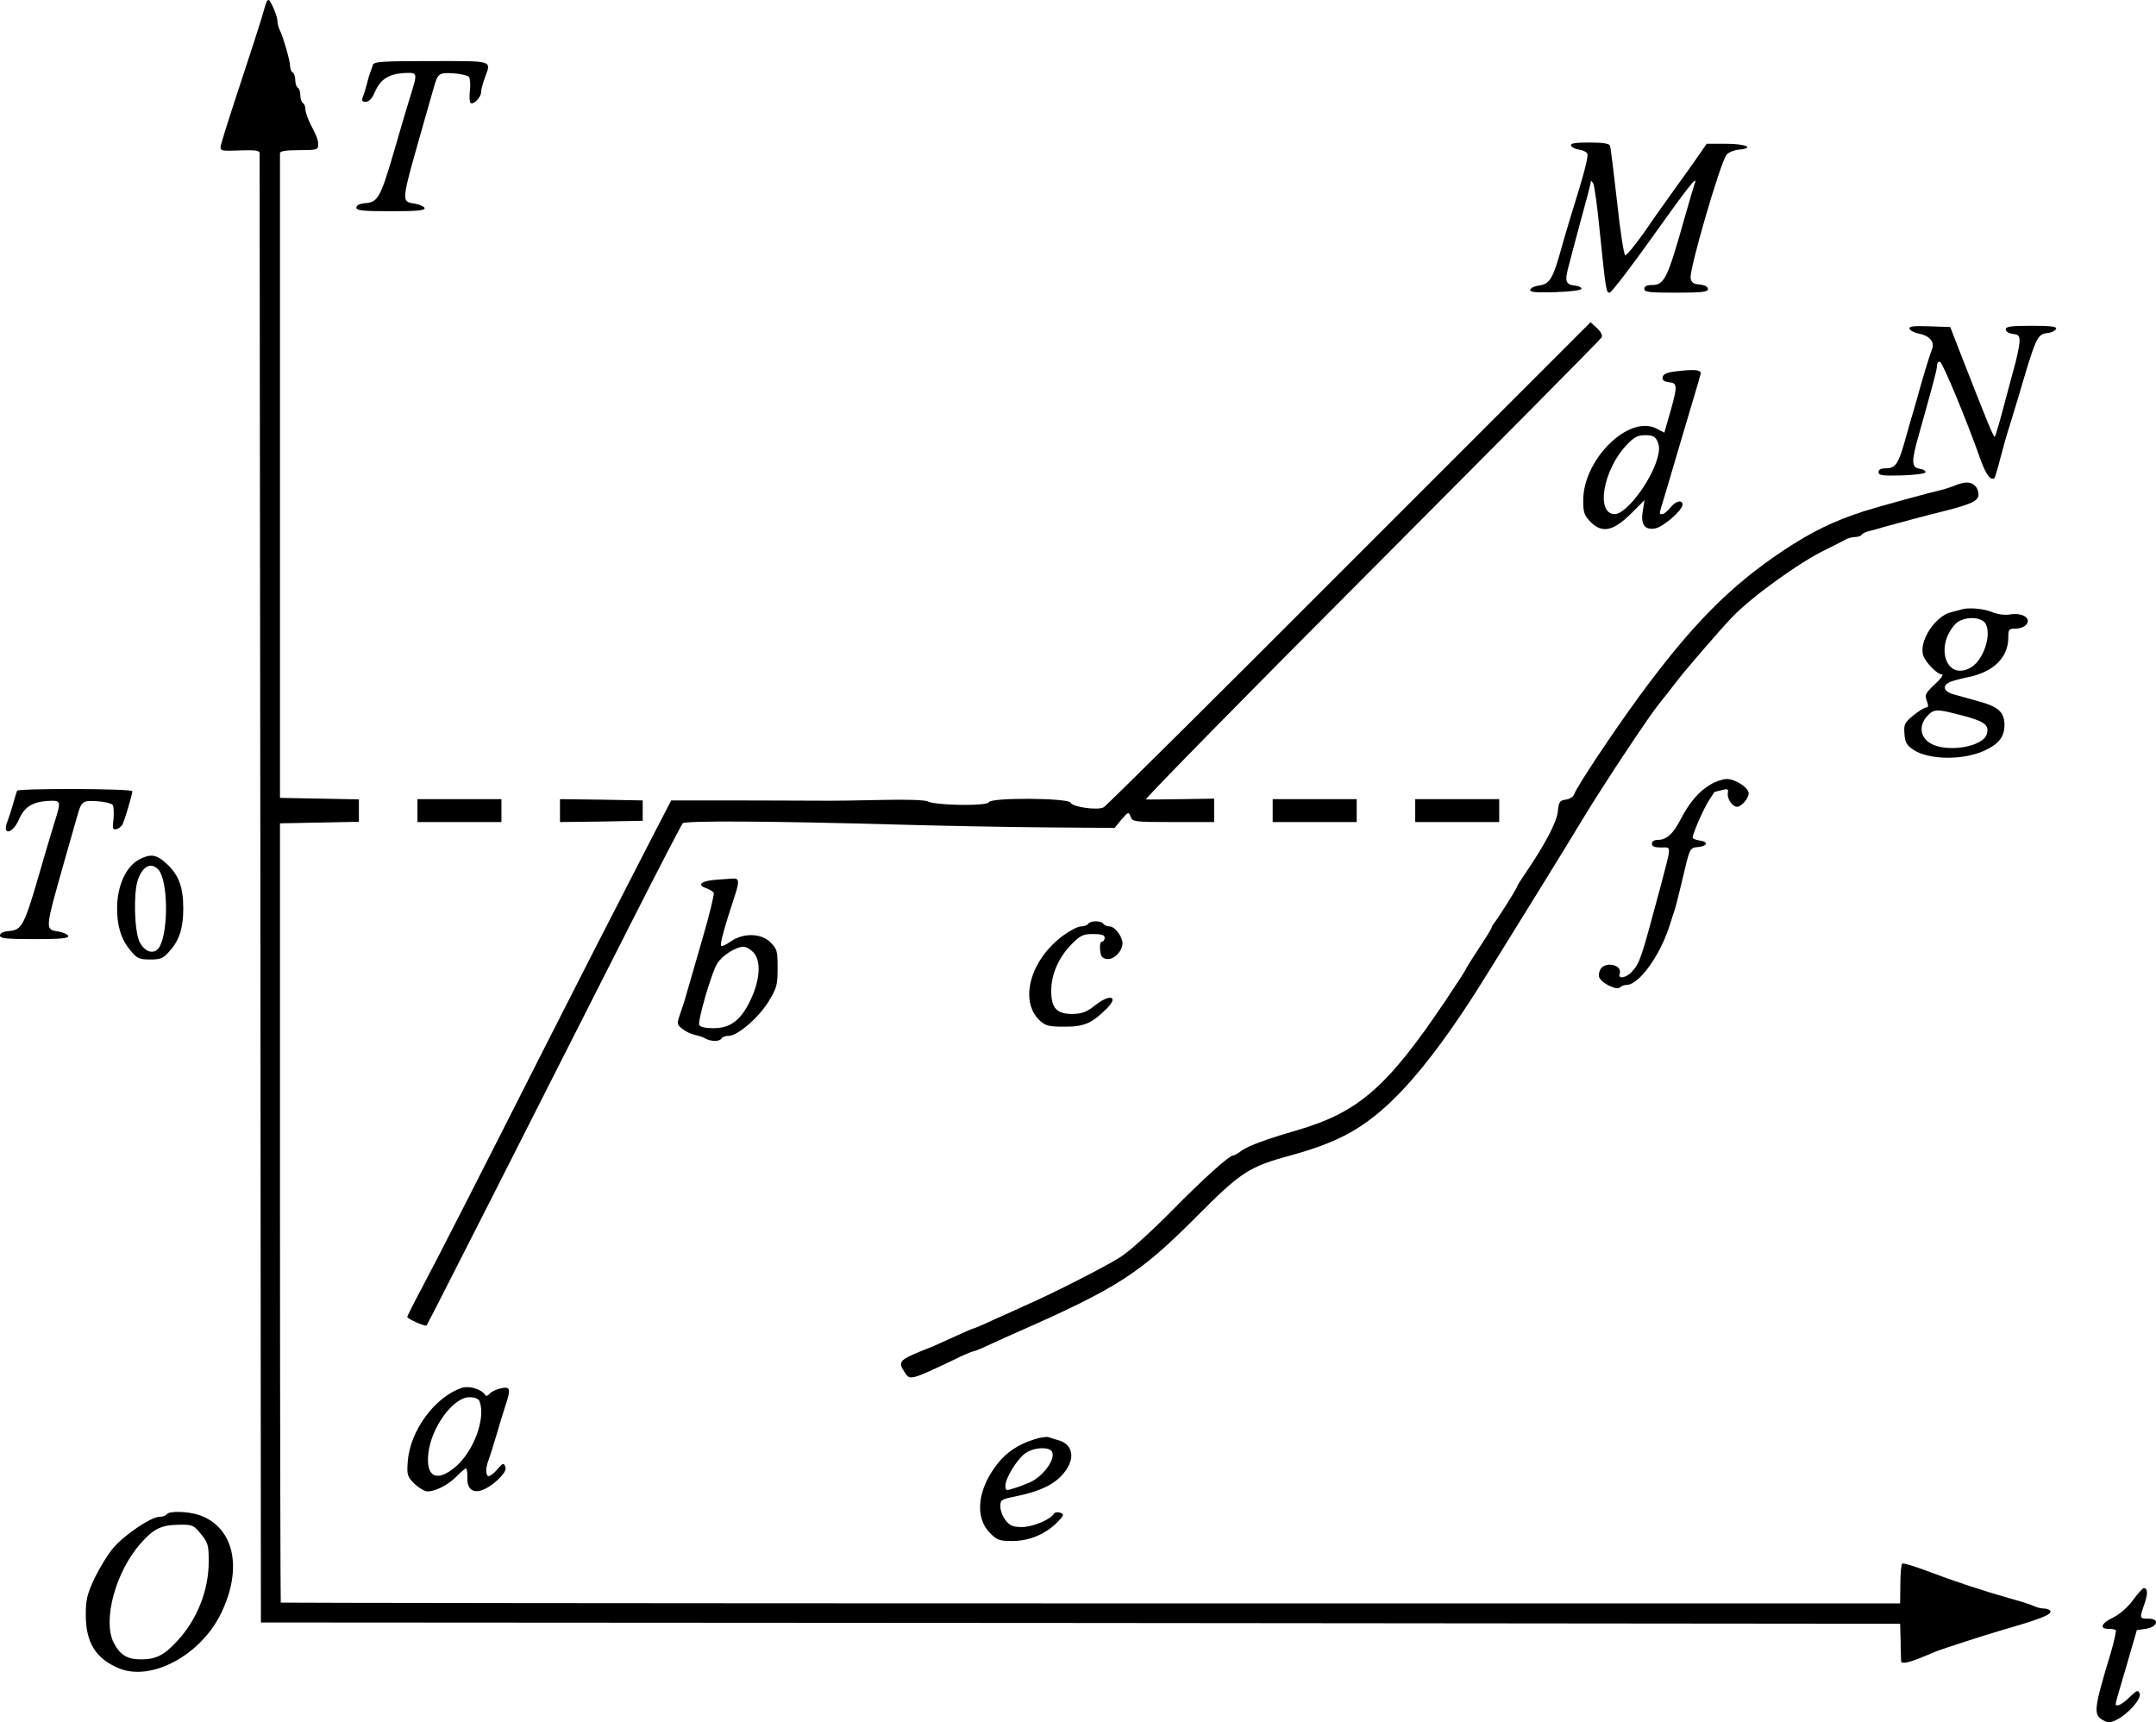 <?xml version="1.0" standalone="no"?>
<!DOCTYPE svg PUBLIC "-//W3C//DTD SVG 20010904//EN"
 "http://www.w3.org/TR/2001/REC-SVG-20010904/DTD/svg10.dtd">
<svg version="1.0" xmlns="http://www.w3.org/2000/svg"
 width="847.028pt" height="676.665pt" viewBox="0 0 847.028 676.665"
 preserveAspectRatio="xMidYMid meet">
<g transform="translate(-77,778) scale(0.1,-0.1)"
fill="#000000" stroke="none">
<g>
<path d="M1817 7773 c-2 -5 -9 -28 -16 -53 -7 -25 -46 -146 -87 -270 -41 -124
-76 -234 -77 -245 -2 -18 3 -19 76 -16 59 2 77 0 77 -11 0 -7 1 -1309 3 -2893
l2 -2880 3220 -2 3220 -3 2 -67 c0 -38 2 -73 2 -80 1 -12 28 -7 86 17 17 7 39
16 50 21 28 11 189 63 260 84 154 44 198 62 190 76 -4 5 -15 9 -26 9 -10 0
-27 4 -37 9 -9 5 -53 19 -97 31 -109 31 -212 65 -323 107 -51 19 -96 33 -99
29 -4 -4 -7 -40 -7 -81 l-1 -75 -3179 0 c-1749 0 -3181 2 -3183 3 -1 2 -3 692
-3 1533 l0 1529 155 3 155 3 0 44 0 44 -155 3 -155 3 0 1260 c0 693 0 1266 0
1273 0 8 22 12 75 12 69 0 75 2 75 20 0 20 -2 27 -33 88 -9 19 -17 42 -17 52
0 10 -4 22 -10 25 -5 3 -10 17 -10 30 0 13 -4 27 -10 30 -5 3 -10 17 -10 30 0
13 -4 27 -10 30 -5 3 -10 14 -10 24 0 22 -28 118 -41 143 -5 10 -9 26 -9 36 0
18 -27 82 -35 82 -2 0 -6 -3 -8 -7z"/>
</g>
<g>
<path d="M2235 7525 c-3 -8 -8 -23 -11 -32 -4 -10 -10 -31 -14 -48 -4 -16 -11
-38 -15 -47 -5 -14 -2 -18 12 -18 13 0 25 13 36 39 22 50 54 70 114 74 55 2
55 5 23 -98 -12 -38 -39 -130 -60 -203 -54 -185 -65 -206 -112 -210 -25 -2
-38 -8 -38 -18 0 -11 24 -14 136 -14 104 0 135 3 132 13 -3 6 -20 14 -39 17
-53 8 -53 5 25 280 20 69 41 143 47 165 19 68 21 70 80 67 30 -2 58 -9 62 -15
4 -7 6 -31 3 -54 -3 -23 -1 -45 3 -48 13 -7 41 23 41 43 0 9 7 35 15 57 25 69
37 65 -210 65 -192 0 -226 -2 -230 -15z"/>
</g>
<g>
<path d="M6942 7208 c3 -7 17 -14 32 -16 15 -2 29 -9 32 -16 5 -12 -12 -77
-68 -256 -11 -36 -23 -78 -28 -95 -39 -142 -50 -161 -95 -167 -16 -2 -30 -9
-33 -16 -3 -10 18 -12 97 -10 57 2 102 7 104 13 1 6 -11 11 -26 13 -37 4 -41
17 -22 85 8 31 21 81 29 110 40 146 56 207 56 214 0 5 4 1 9 -7 5 -8 16 -89
25 -180 25 -243 26 -250 40 -250 6 0 81 97 165 215 141 198 183 252 169 214
-3 -8 -20 -66 -38 -129 -70 -249 -81 -270 -132 -270 -18 0 -28 -5 -28 -15 0
-13 21 -15 125 -15 102 0 125 3 125 14 0 9 -12 16 -32 18 -25 2 -34 8 -36 26
-5 35 116 451 141 484 7 9 29 18 48 20 65 6 29 23 -48 23 l-78 0 -52 -75 c-30
-41 -71 -100 -93 -130 -22 -30 -68 -95 -102 -145 -35 -49 -68 -89 -73 -88 -5
1 -20 96 -32 210 -13 115 -25 214 -28 221 -3 8 -29 12 -81 12 -56 0 -75 -3
-72 -12z"/>
</g>
<g>
<path d="M6071 5566 c-521 -522 -955 -953 -965 -958 -23 -13 -123 1 -130 18
-7 19 -314 21 -321 2 -6 -16 -209 -13 -240 3 -13 6 -82 8 -175 6 -85 -2 -204
-4 -265 -3 -60 0 -213 1 -339 1 l-229 0 -70 -135 c-202 -393 -265 -516 -437
-855 -259 -512 -412 -812 -476 -932 -30 -56 -54 -105 -54 -107 0 -8 70 -39 76
-34 2 3 59 113 125 244 67 131 204 401 304 599 100 198 269 531 375 740 106
209 197 384 202 390 10 11 344 9 848 -5 179 -5 443 -10 587 -11 l262 -2 27 33
c27 31 28 31 36 11 7 -20 14 -21 168 -21 l160 0 0 46 0 46 -127 -2 c-71 -1
-134 -2 -141 -1 -7 0 391 406 885 901 493 495 901 906 905 914 5 8 -2 22 -18
37 l-25 23 -948 -948z"/>
</g>
<g>
<path d="M8272 6488 c3 -7 20 -16 38 -19 42 -9 62 -33 50 -62 -9 -22 -40 -124
-61 -202 -6 -22 -15 -51 -19 -65 -4 -14 -13 -45 -20 -70 -31 -113 -41 -130
-81 -130 -19 0 -29 -5 -29 -15 0 -13 15 -15 93 -13 53 2 92 7 92 13 0 6 -10
11 -22 13 -34 5 -35 27 -4 135 61 218 71 256 71 272 0 9 5 15 12 13 11 -4 106
-233 159 -384 21 -59 41 -85 55 -72 2 3 13 39 24 82 11 42 26 96 34 119 7 23
23 75 35 115 72 245 74 249 119 254 14 2 27 9 30 16 3 9 -21 12 -97 12 -81 0
-101 -3 -101 -14 0 -9 12 -16 28 -18 23 -3 27 -7 26 -33 -1 -16 -11 -66 -24
-110 -12 -44 -32 -120 -45 -168 -13 -49 -26 -91 -28 -93 -4 -5 -30 58 -148
361 l-27 70 -82 3 c-63 2 -81 0 -78 -10z"/>
</g>
<g>
<path d="M7355 6321 c-36 -4 -51 -11 -53 -23 -2 -12 5 -17 25 -20 36 -4 36
-12 -9 -165 l-9 -33 -31 16 c-108 56 -288 -120 -288 -282 0 -48 4 -59 29 -85
46 -46 90 -36 162 36 l50 50 -7 -43 c-9 -54 8 -76 50 -68 32 7 106 71 106 93
0 21 -27 15 -48 -12 -11 -14 -25 -25 -31 -25 -14 0 -15 -7 10 75 56 189 99
336 117 395 11 36 21 72 23 80 5 17 -21 20 -96 11z m-73 -276 c8 -19 8 -35 -1
-67 -27 -93 -123 -218 -167 -218 -76 0 -46 174 46 271 30 32 44 39 74 39 29 0
39 -5 48 -25z"/>
</g>
<g>
<path d="M8485 5883 c-11 -2 -29 -8 -40 -13 -11 -4 -29 -10 -40 -13 -52 -12
-257 -68 -313 -86 -118 -38 -206 -81 -317 -155 -210 -140 -360 -293 -565 -572
-105 -144 -247 -357 -256 -386 -3 -9 -18 -18 -33 -20 -23 -3 -27 -8 -31 -48
-5 -43 -52 -131 -131 -247 -16 -23 -29 -44 -29 -47 0 -6 -75 -125 -90 -143 -5
-7 -10 -15 -10 -18 0 -3 -22 -39 -50 -81 -27 -41 -50 -78 -50 -80 0 -3 -37
-60 -82 -127 -227 -338 -341 -437 -579 -507 -121 -35 -192 -61 -221 -81 -14
-11 -29 -19 -33 -19 -16 0 -117 -91 -245 -221 -74 -75 -162 -155 -195 -176
-52 -35 -278 -150 -385 -196 -19 -9 -70 -32 -113 -51 -42 -20 -80 -36 -83 -36
-3 0 -35 -14 -72 -31 -37 -17 -77 -35 -89 -40 -136 -54 -138 -56 -107 -104 19
-29 25 -27 189 51 38 19 74 34 78 34 5 0 36 13 70 29 34 16 80 36 102 46 397
175 483 231 705 454 175 176 207 197 370 241 178 49 274 99 386 203 114 106
244 278 391 517 22 36 64 103 93 150 64 103 188 303 283 460 84 138 260 403
296 446 14 17 44 55 66 84 33 44 181 215 220 255 80 83 264 215 367 265 34 17
71 35 80 41 10 5 27 9 37 9 11 0 22 4 25 9 3 5 16 11 28 14 13 3 39 10 58 16
46 13 169 46 250 66 105 27 128 40 122 70 -5 29 -27 43 -57 38z"/>
</g>
<g>
<path d="M8475 5385 c-5 -2 -23 -6 -38 -10 -64 -14 -130 -116 -111 -171 10
-28 55 -74 73 -74 8 0 -4 -17 -28 -39 -37 -35 -40 -41 -31 -65 7 -19 6 -26 -3
-26 -7 0 -29 -14 -50 -31 -34 -28 -38 -35 -35 -72 2 -34 9 -45 35 -63 60 -40
194 -42 278 -4 57 26 80 54 80 102 0 50 -25 72 -104 93 -31 9 -73 20 -93 26
-40 10 -50 32 -20 48 9 5 44 14 77 21 97 20 155 77 155 155 0 32 2 35 29 35
16 0 35 7 42 16 20 25 -15 47 -62 40 -22 -4 -51 0 -73 9 -32 14 -95 19 -121
10z m96 -56 c25 -47 -11 -148 -62 -174 -94 -49 -138 86 -57 173 30 31 102 31
119 1z m-93 -360 c88 -23 107 -37 98 -72 -13 -52 -159 -76 -223 -37 -40 24
-45 71 -11 107 26 28 38 28 136 2z"/>
</g>
<g>
<path d="M7491 4698 c-45 -26 -82 -68 -117 -135 -31 -60 -56 -83 -91 -83 -14
0 -23 -6 -23 -15 0 -11 11 -15 36 -15 42 0 42 15 -4 -160 -74 -276 -79 -293
-110 -327 -21 -25 -57 -32 -49 -9 12 32 -49 50 -73 21 -6 -8 -10 -22 -8 -32 4
-23 69 -56 82 -43 6 6 17 10 26 10 49 0 132 115 170 235 7 22 16 51 21 65 4
14 15 57 24 95 35 149 32 143 68 147 37 4 39 22 2 26 -14 2 -25 7 -25 11 0 16
44 116 64 146 11 17 20 31 20 32 1 1 14 5 29 8 25 7 28 5 25 -12 -3 -22 18
-53 37 -53 16 0 45 33 45 53 0 22 -53 57 -87 56 -15 0 -44 -10 -62 -21z"/>
</g>
<g>
<path d="M837 4673 c-2 -5 -9 -28 -16 -53 -7 -25 -17 -55 -22 -68 -22 -56 20
-49 45 7 21 50 53 70 113 74 55 2 55 5 23 -98 -12 -38 -39 -130 -60 -203 -54
-185 -65 -206 -112 -210 -25 -2 -38 -8 -38 -18 0 -11 24 -14 136 -14 104 0
135 3 132 13 -3 6 -20 14 -39 17 -53 8 -53 5 25 280 20 69 41 143 47 165 19
68 21 70 80 67 30 -2 58 -9 62 -15 4 -7 5 -31 3 -55 -5 -37 -3 -43 11 -40 9 2
19 10 24 18 9 18 39 119 39 131 0 11 -447 12 -453 2z"/>
</g>
<g>
<path d="M2410 4595 l0 -45 165 0 165 0 0 45 0 45 -165 0 -165 0 0 -45z"/>
</g>
<g>
<path d="M2970 4595 l0 -45 163 2 162 3 0 40 0 40 -162 3 -163 2 0 -45z"/>
</g>
<g>
<path d="M5770 4595 l0 -45 165 0 165 0 0 45 0 45 -165 0 -165 0 0 -45z"/>
</g>
<g>
<path d="M6330 4595 l0 -45 165 0 165 0 0 45 0 45 -165 0 -165 0 0 -45z"/>
</g>
<g>
<path d="M1317 4403 c-52 -27 -87 -104 -87 -192 0 -70 16 -122 52 -165 26 -32
35 -36 78 -36 42 0 52 4 78 35 37 41 52 90 52 165 0 83 -17 130 -62 173 -42
40 -65 44 -111 20z m76 -41 c36 -40 40 -233 5 -300 -18 -35 -59 -26 -80 18
-20 42 -24 188 -7 241 19 56 53 74 82 41z"/>
</g>
<g>
<path d="M3580 4323 c-56 -5 -72 -19 -38 -32 15 -5 29 -14 32 -19 3 -5 -17
-87 -45 -183 -28 -96 -54 -187 -59 -204 -4 -16 -15 -52 -25 -80 -17 -49 -17
-49 5 -67 12 -10 34 -21 49 -24 14 -3 34 -9 43 -15 23 -12 55 -12 63 1 3 6 16
10 28 10 35 0 116 70 156 134 33 54 36 66 36 132 0 67 -2 76 -28 101 -36 37
-107 38 -156 4 -18 -13 -35 -21 -38 -17 -5 5 12 70 53 194 20 60 18 72 -8 70
-13 -1 -43 -3 -68 -5z m150 -285 c30 -33 27 -103 -9 -182 -38 -83 -80 -116
-148 -116 -32 0 -53 5 -56 13 -6 17 47 201 70 240 19 32 73 67 105 67 10 0 26
-10 38 -22z"/>
</g>
<g>
<path d="M5045 4150 c-3 -5 -16 -10 -28 -10 -12 0 -43 -16 -69 -35 -131 -96
-175 -258 -93 -335 23 -21 36 -24 98 -24 76 0 105 12 165 71 50 50 11 59 -48
11 -30 -24 -50 -31 -84 -32 -64 -1 -86 22 -86 91 0 66 30 133 82 185 33 33 44
38 83 38 33 0 45 -4 45 -15 0 -8 -5 -15 -11 -15 -6 0 -9 -14 -7 -32 2 -26 8
-34 27 -36 27 -4 60 30 61 61 0 27 -30 67 -51 67 -10 0 -21 5 -24 10 -3 6 -17
10 -30 10 -13 0 -27 -4 -30 -10z"/>
</g>
<g>
<path d="M2585 2327 c-106 -35 -204 -168 -213 -289 -4 -53 -2 -59 26 -88 17
-16 40 -30 52 -30 32 0 83 27 115 60 16 17 32 30 36 30 3 0 6 -16 5 -36 -2
-67 50 -71 118 -10 27 26 36 41 31 53 -6 16 -9 15 -30 -9 -13 -16 -29 -28 -35
-28 -12 0 -13 31 -1 62 5 13 19 57 31 98 12 41 28 94 36 118 22 66 19 75 -18
67 -18 -4 -38 -13 -45 -22 -7 -8 -14 -10 -17 -4 -15 23 -62 37 -91 28z m69
-53 c25 -66 -22 -195 -94 -257 -74 -63 -118 -41 -107 54 12 102 98 219 161
219 22 0 36 -6 40 -16z"/>
</g>
<g>
<path d="M4832 2124 c-61 -19 -106 -49 -142 -94 -80 -100 -92 -212 -31 -273
28 -29 38 -32 89 -32 66 0 132 28 178 76 24 25 25 29 10 35 -10 4 -21 2 -25
-3 -14 -24 -84 -53 -126 -53 -35 0 -47 5 -64 26 -12 15 -21 39 -21 55 0 26 4
28 58 39 107 22 165 52 201 105 36 53 22 103 -34 117 -11 3 -27 8 -35 11 -8 3
-34 -1 -58 -9z m72 -50 c12 -30 -37 -96 -89 -119 -16 -7 -45 -18 -62 -23 -30
-10 -33 -9 -33 10 0 30 44 102 77 127 34 25 98 28 107 5z"/>
</g>
<g>
<path d="M1425 1830 c-3 -5 -16 -10 -29 -10 -32 0 -135 -69 -180 -121 -21 -24
-54 -78 -74 -119 -30 -64 -35 -86 -35 -145 0 -109 39 -172 130 -210 127 -53
321 51 401 215 87 178 52 339 -85 387 -45 15 -119 17 -128 3z m134 -77 c28
-34 31 -44 31 -108 0 -113 -45 -228 -123 -312 -52 -57 -84 -73 -144 -73 -54 0
-82 18 -107 67 -43 87 8 277 106 388 51 58 81 73 150 74 54 1 58 -1 87 -36z"/>
</g>
<g>
<path d="M9150 1493 c-20 -28 -53 -56 -77 -68 -47 -22 -57 -45 -20 -45 13 0
26 -2 29 -5 3 -3 -6 -43 -19 -88 -68 -225 -70 -245 -29 -267 19 -10 29 -9 52
3 47 24 98 83 90 103 -6 15 -11 13 -39 -14 -18 -18 -38 -32 -45 -32 -15 0 -19
-20 31 150 l42 145 35 5 c47 7 56 40 11 40 -36 0 -36 1 -16 58 14 41 13 62 -3
62 -4 0 -23 -21 -42 -47z"/>
</g>
</g>
</svg>
